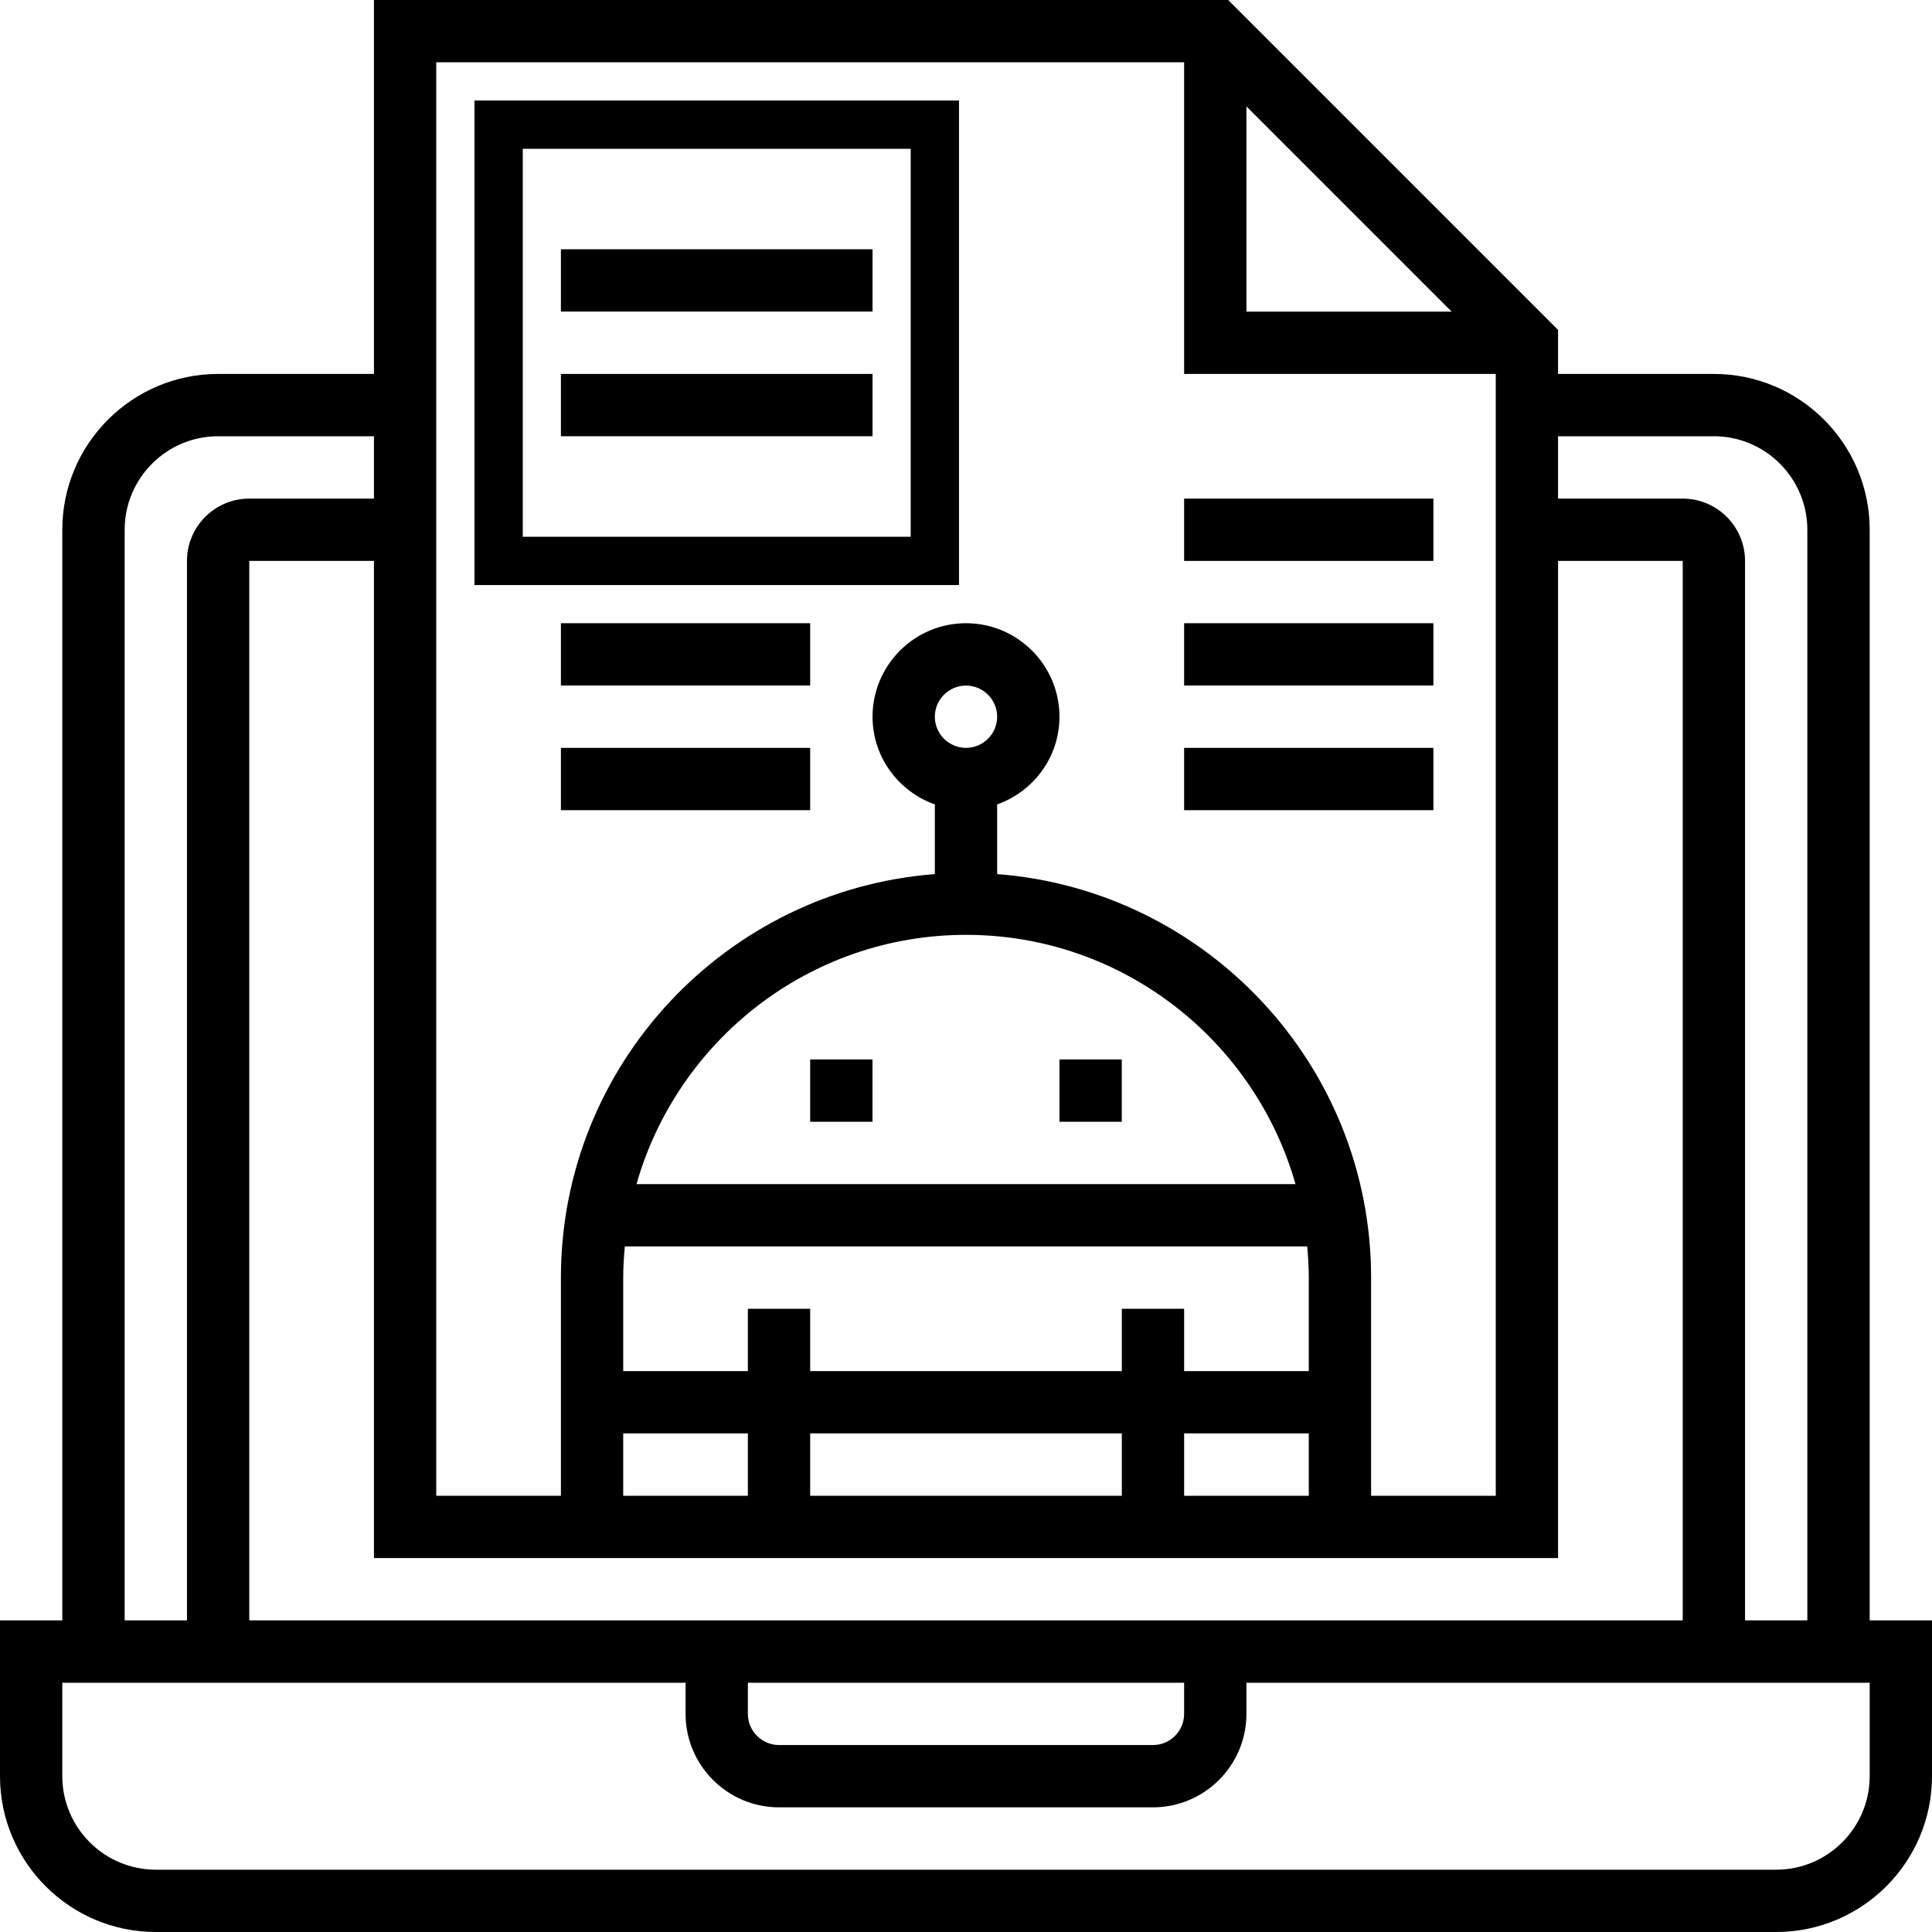 <?xml version="1.0" encoding="UTF-8"?>
<svg width="40px" height="40px" viewBox="0 0 40 40" version="1.1" xmlns="http://www.w3.org/2000/svg" xmlns:xlink="http://www.w3.org/1999/xlink">
    <title>4B3FF073-7498-4248-BB73-D695401800ED@2.00x</title>
    <g id="homepage" stroke="none" stroke-width="1" fill="none" fill-rule="evenodd">
        <g id="Nav-Side" transform="translate(-47, -540)" fill-rule="nonzero">
            <g id="Group-43" transform="translate(47, 540)">
                <g id="engineering">
                    <rect id="Rectangle" x="11.613" y="13.548" width="5.161" height="2.581"></rect>
                    <rect id="Rectangle" x="24.516" y="10.968" width="5.161" height="5.161"></rect>
                    <path d="M20,18.71 C15.725,18.71 12.258,22.176 12.258,26.452 L12.258,31.613 L27.742,31.613 L27.742,26.452 C27.742,22.176 24.275,18.71 20,18.71 Z" id="Path"></path>
                    <polygon id="Path" stroke="#000000" points="19.355 11.613 10.323 11.613 10.323 2.581 19.355 2.581"></polygon>
                    <g id="Group" fill="#000000">
                        <path d="M38.71,33.548 L38.71,10.968 C38.71,9.189 37.263,7.742 35.484,7.742 L32.258,7.742 L32.258,9.032 L35.484,9.032 C36.551,9.032 37.419,9.901 37.419,10.968 L37.419,33.548 L36.129,33.548 L36.129,11.613 C36.129,10.901 35.55,10.323 34.839,10.323 L32.258,10.323 L32.258,6.83 L25.428,0 L7.742,0 L7.742,7.742 L4.516,7.742 C2.737,7.742 1.29,9.189 1.29,10.968 L1.29,33.548 L0,33.548 L0,36.774 C0,38.553 1.447,40 3.226,40 L36.774,40 C38.553,40 40,38.553 40,36.774 L40,33.548 L38.71,33.548 Z M34.839,11.613 L34.839,33.548 L25.806,33.548 L25.161,33.548 L14.839,33.548 L14.194,33.548 L5.161,33.548 L5.161,11.613 L7.742,11.613 L7.742,32.258 L32.258,32.258 L32.258,11.613 L34.839,11.613 Z M24.516,34.839 L24.516,35.484 C24.516,35.84 24.226,36.129 23.871,36.129 L16.129,36.129 C15.774,36.129 15.484,35.84 15.484,35.484 L15.484,34.839 L24.516,34.839 Z M19.355,14.839 C19.355,14.483 19.645,14.194 20,14.194 C20.355,14.194 20.645,14.483 20.645,14.839 C20.645,15.195 20.355,15.484 20,15.484 C19.645,15.484 19.355,15.195 19.355,14.839 Z M20,19.355 C23.241,19.355 25.976,21.542 26.822,24.516 L13.178,24.516 C14.024,21.542 16.759,19.355 20,19.355 Z M24.516,30.968 L24.516,29.677 L27.097,29.677 L27.097,30.968 L24.516,30.968 Z M16.774,30.968 L16.774,29.677 L23.226,29.677 L23.226,30.968 L16.774,30.968 Z M12.903,26.452 C12.903,26.234 12.917,26.019 12.936,25.806 L27.065,25.806 C27.083,26.019 27.097,26.234 27.097,26.452 L27.097,28.387 L24.516,28.387 L24.516,27.097 L23.226,27.097 L23.226,28.387 L16.774,28.387 L16.774,27.097 L15.484,27.097 L15.484,28.387 L12.903,28.387 L12.903,26.452 Z M12.903,29.677 L15.484,29.677 L15.484,30.968 L12.903,30.968 L12.903,29.677 Z M25.806,2.203 L30.055,6.452 L25.806,6.452 L25.806,2.203 Z M9.032,1.29 L24.516,1.29 L24.516,7.742 L30.968,7.742 L30.968,30.968 L28.387,30.968 L28.387,26.452 C28.387,22.045 24.968,18.429 20.645,18.097 L20.645,16.655 C21.394,16.388 21.935,15.679 21.935,14.839 C21.935,13.772 21.067,12.903 20,12.903 C18.933,12.903 18.065,13.772 18.065,14.839 C18.065,15.679 18.606,16.388 19.355,16.655 L19.355,18.097 C15.032,18.429 11.613,22.045 11.613,26.452 L11.613,30.968 L9.032,30.968 L9.032,1.29 Z M2.581,10.968 C2.581,9.901 3.449,9.032 4.516,9.032 L7.742,9.032 L7.742,10.323 L5.161,10.323 C4.45,10.323 3.871,10.901 3.871,11.613 L3.871,33.548 L2.581,33.548 L2.581,10.968 Z M38.71,36.774 C38.71,37.841 37.841,38.71 36.774,38.71 L3.226,38.71 C2.159,38.71 1.29,37.841 1.29,36.774 L1.29,34.839 L14.194,34.839 L14.194,35.484 C14.194,36.551 15.062,37.419 16.129,37.419 L23.871,37.419 C24.938,37.419 25.806,36.551 25.806,35.484 L25.806,34.839 L38.71,34.839 L38.71,36.774 Z" id="Shape"></path>
                        <rect id="Rectangle" x="11.613" y="5.161" width="6.452" height="1.29"></rect>
                        <rect id="Rectangle" x="11.613" y="7.742" width="6.452" height="1.29"></rect>
                        <rect id="Rectangle" x="11.613" y="12.903" width="5.161" height="1.29"></rect>
                        <rect id="Rectangle" x="11.613" y="15.484" width="5.161" height="1.29"></rect>
                        <rect id="Rectangle" x="24.516" y="10.323" width="5.161" height="1.29"></rect>
                        <rect id="Rectangle" x="24.516" y="15.484" width="5.161" height="1.29"></rect>
                        <rect id="Rectangle" x="24.516" y="12.903" width="5.161" height="1.29"></rect>
                        <rect id="Rectangle" x="16.774" y="21.935" width="1.29" height="1.29"></rect>
                        <rect id="Rectangle" x="21.935" y="21.935" width="1.29" height="1.29"></rect>
                    </g>
                </g>
            </g>
        </g>
    </g>
</svg>